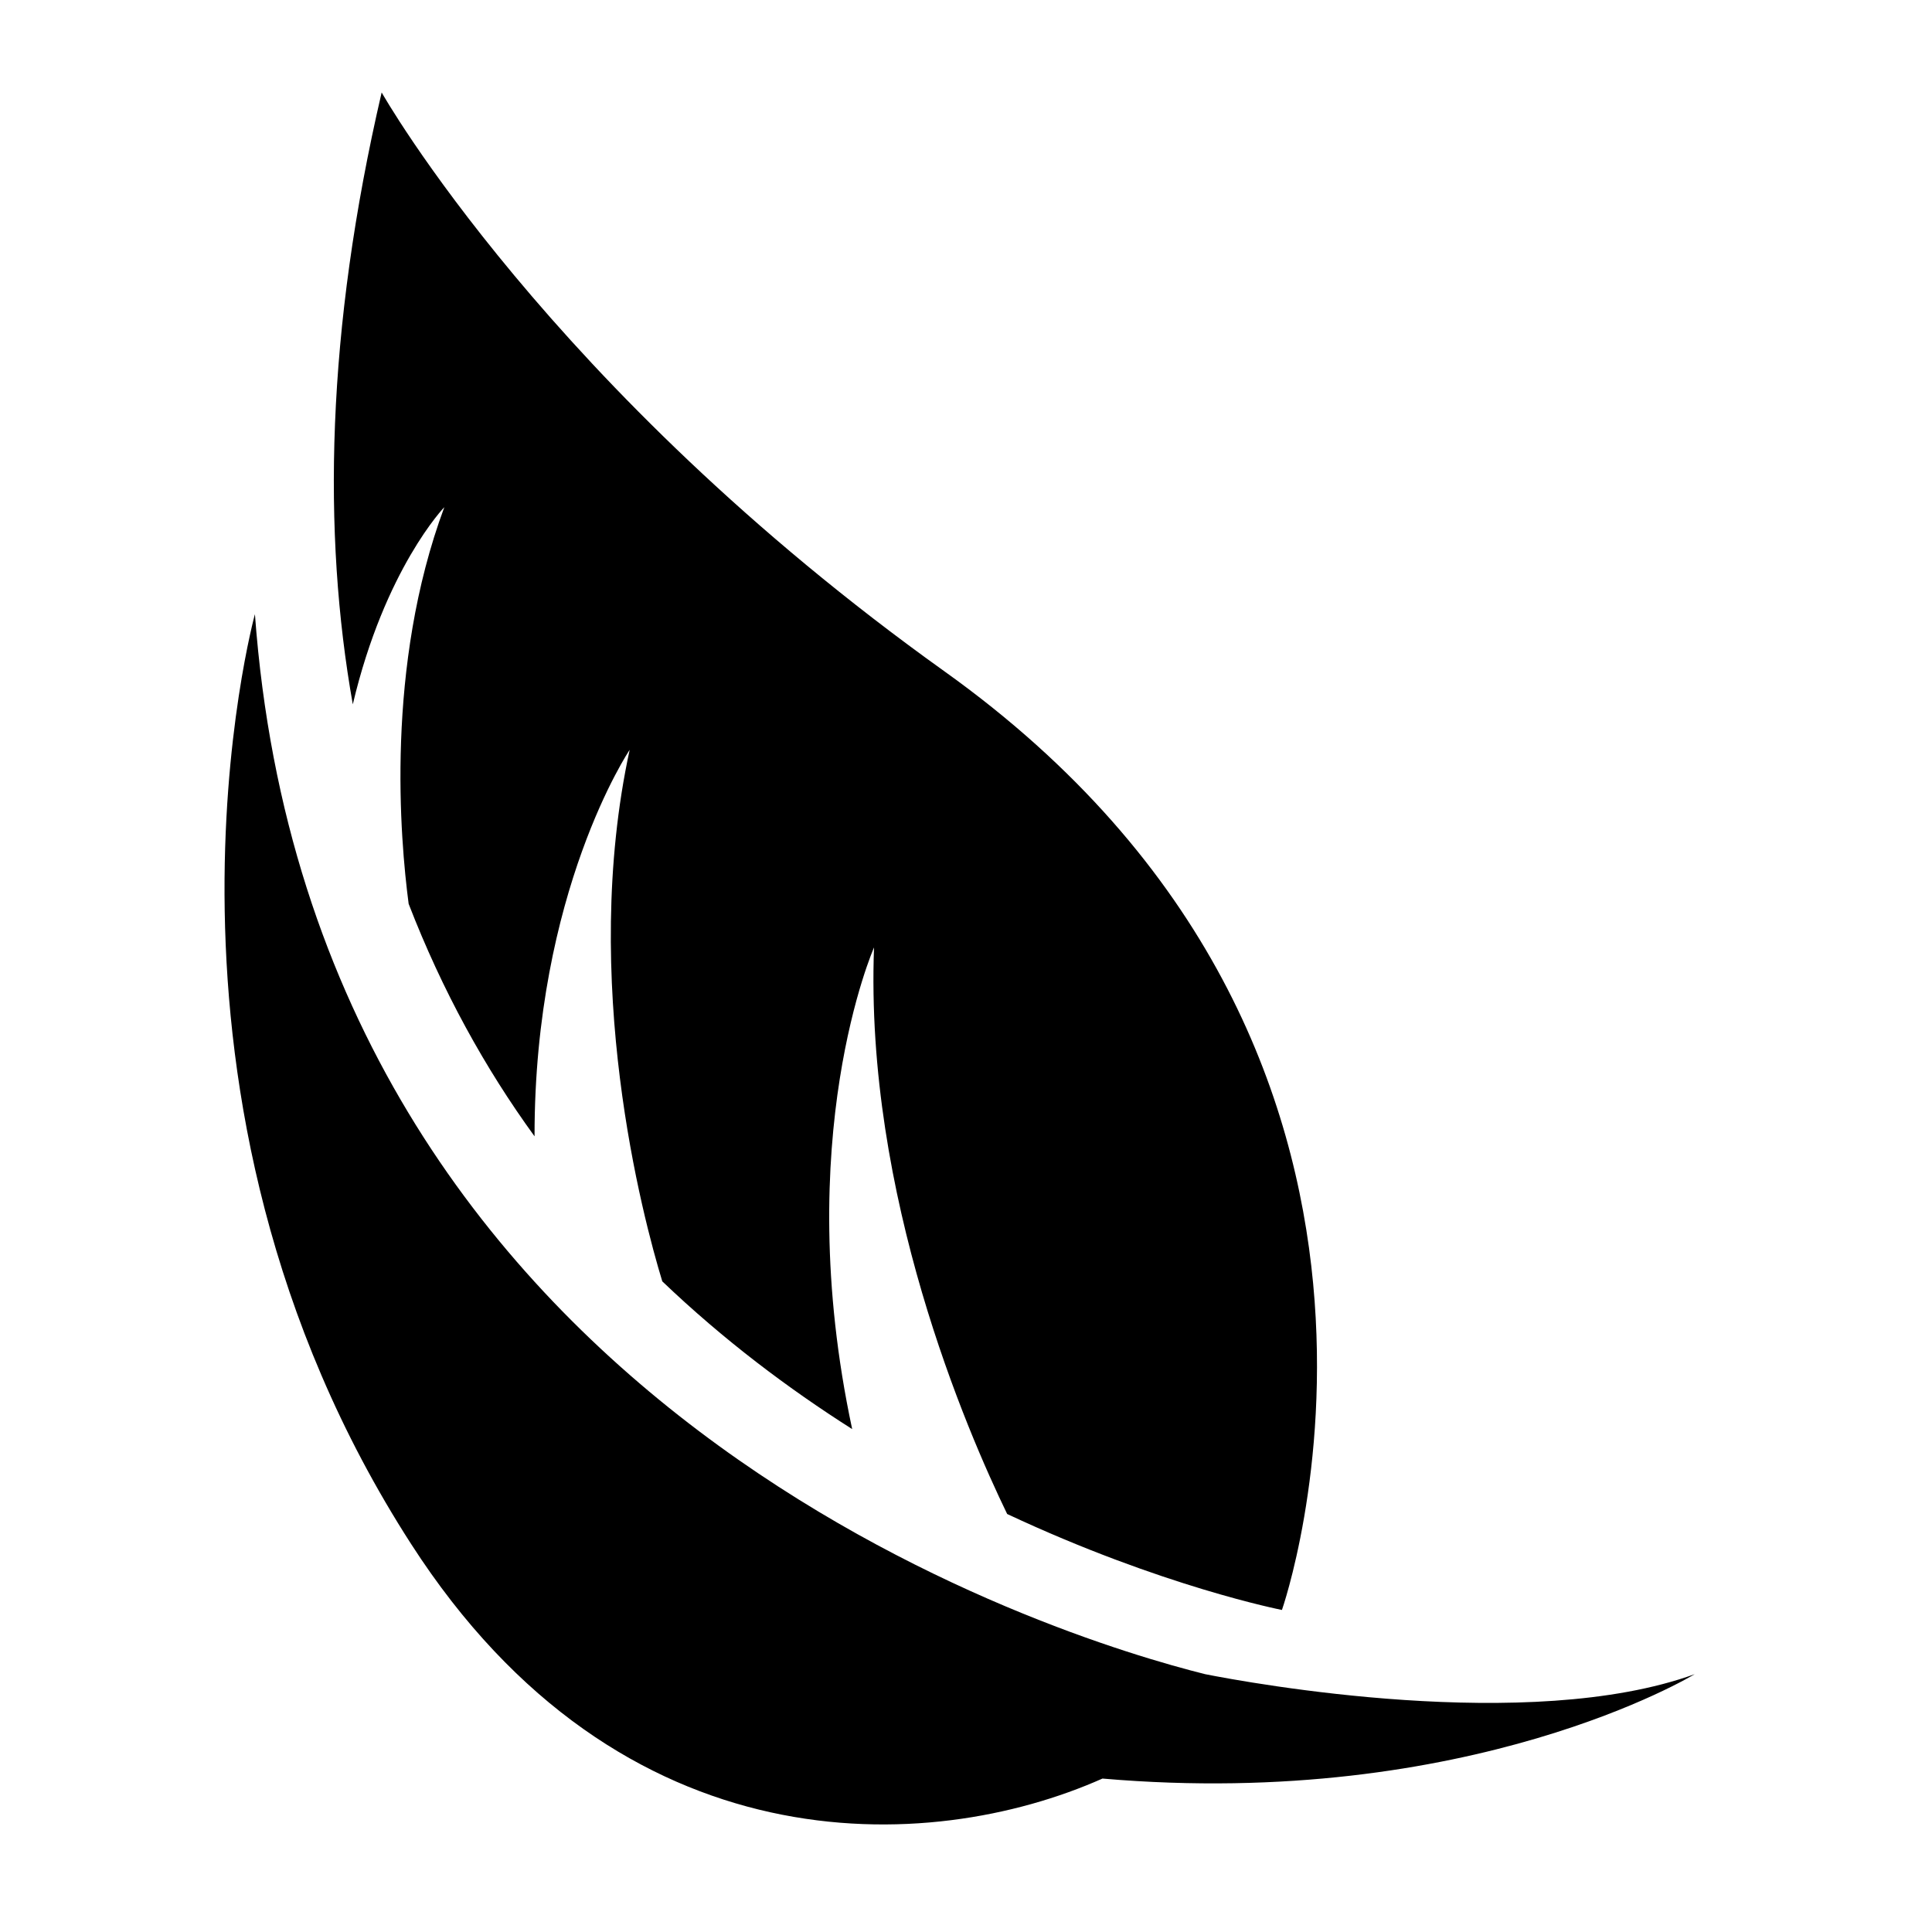 <?xml version="1.0" standalone="no"?><!DOCTYPE svg PUBLIC "-//W3C//DTD SVG 1.1//EN" "http://www.w3.org/Graphics/SVG/1.1/DTD/svg11.dtd"><svg t="1606381150789" class="icon" viewBox="0 0 1024 1024" version="1.1" xmlns="http://www.w3.org/2000/svg" p-id="1065" xmlns:xlink="http://www.w3.org/1999/xlink" width="128" height="128"><defs><style type="text/css"></style></defs><path d="M202.285 49C172.87 175.409 170.87 282.647 186.99 373.31c17.007-71.903 48.513-104.512 48.513-104.512-31.412 84.548-23.416 176.004-18.91 210.261 17.863 46.204 40.581 87.24 66.726 123.208-0.096-129.77 50.416-204.841 50.416-204.841-26.524 122.322 7.012 248.033 17.293 281.719 32.49 31.057 66.885 56.884 100.643 78.306-33.028-154.36 11.582-255.291 11.582-255.291-4.95 131.258 49.117 256.02 70.565 300.29 81.987 38.438 145.636 50.862 145.636 50.862s103.754-295.6-178.983-497.558C290.585 205.704 202.285 49 202.285 49m436.463 838.346c-75.168-18.761-472.603-137.66-503.634-561.824 0 0-70.31 255.323 82.811 492.868 111.116 172.55 274.553 165.135 366.406 124.286 195.386 16.89 313.895-55.33 313.895-55.33-87.827 31.817-235.81 4.69-259.478 0" p-id="1066"></path></svg>
